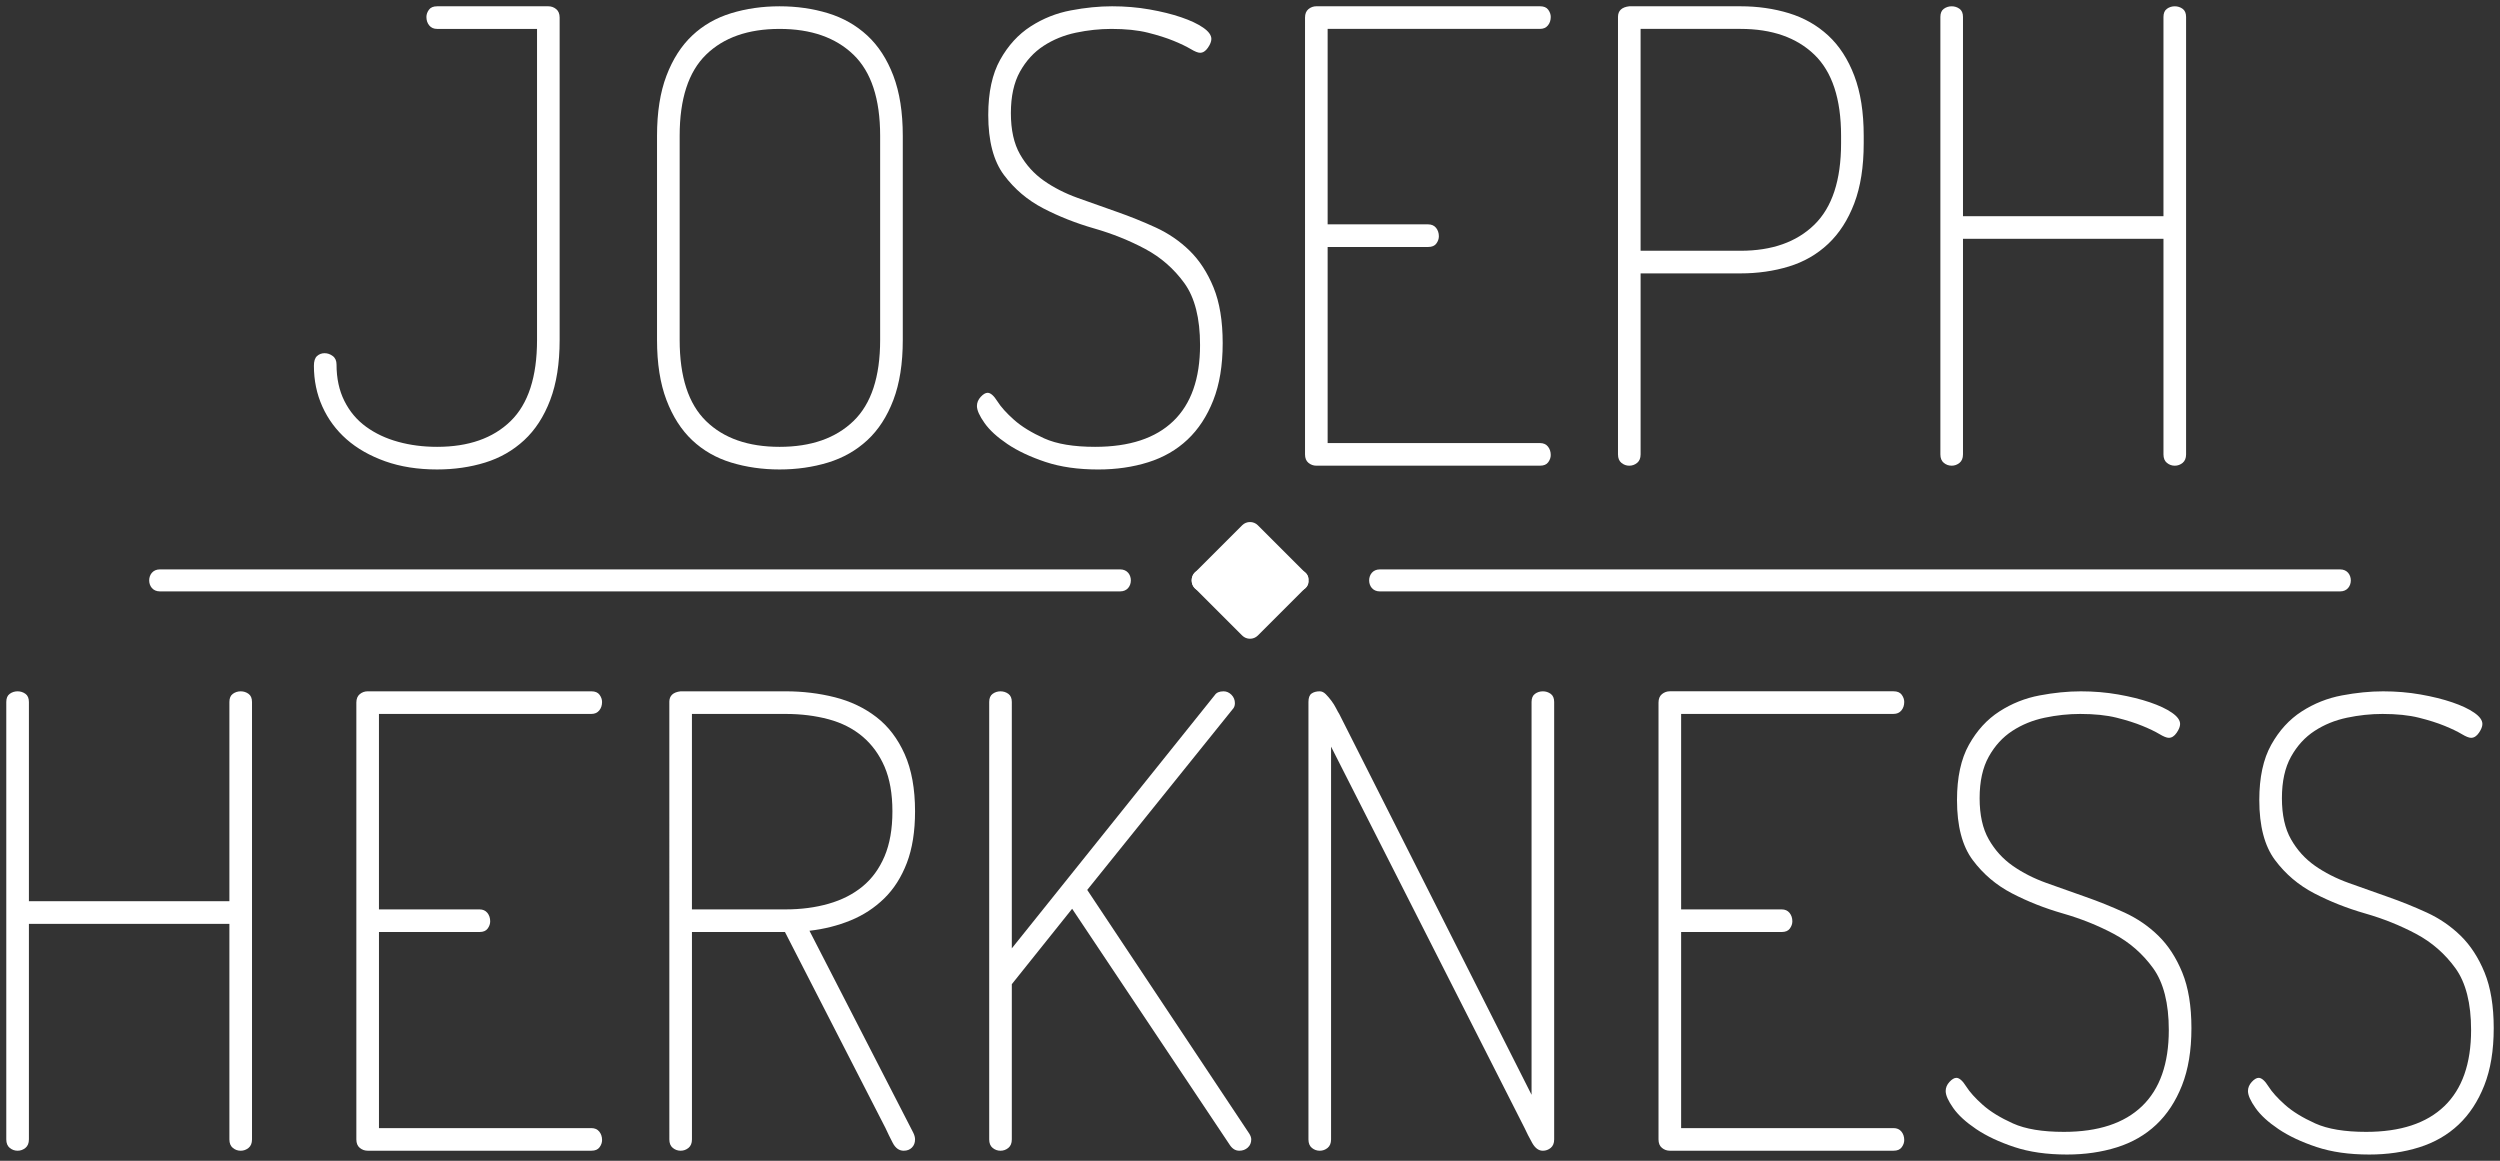 <?xml version="1.0" encoding="utf-8"?>
<!-- Generator: Adobe Illustrator 16.0.0, SVG Export Plug-In . SVG Version: 6.00 Build 0)  -->
<!DOCTYPE svg PUBLIC "-//W3C//DTD SVG 1.1//EN" "http://www.w3.org/Graphics/SVG/1.1/DTD/svg11.dtd">
<svg version="1.1" id="Layer_1" xmlns="http://www.w3.org/2000/svg" xmlns:xlink="http://www.w3.org/1999/xlink" x="0px" y="0px"
	 width="198.896px" height="92.35px" viewBox="0 0 198.896 92.35" enable-background="new 0 0 198.896 92.35" xml:space="preserve">
<rect x="0" y="0" width="198.896" height="92.35" fill="#333333" stroke="none"/>
<g>
	<path fill="#FFFFFF" d="M43.625,0.5c0.232,0,0.441,0.075,0.625,0.225c0.183,0.15,0.274,0.375,0.274,0.675v25.65
		c0,1.867-0.25,3.459-0.75,4.775s-1.192,2.383-2.075,3.199c-0.883,0.817-1.917,1.409-3.1,1.775c-1.184,0.366-2.459,0.55-3.825,0.55
		c-1.533,0-2.908-0.217-4.125-0.649c-1.217-0.434-2.242-1.017-3.075-1.75S26.1,33.35,25.649,32.35s-0.675-2.083-0.675-3.25
		c0-0.366,0.083-0.625,0.25-0.774c0.166-0.15,0.366-0.226,0.6-0.226s0.45,0.075,0.65,0.226c0.2,0.149,0.3,0.375,0.3,0.675
		c0,1.1,0.208,2.067,0.625,2.899c0.417,0.834,0.991,1.518,1.726,2.051c0.732,0.533,1.582,0.934,2.55,1.199
		c0.966,0.268,2,0.4,3.1,0.4c2.5,0,4.45-0.683,5.851-2.05c1.399-1.366,2.1-3.517,2.1-6.45V2.3h-7.95
		c-0.267,0-0.475-0.092-0.625-0.275C34,1.842,33.925,1.617,33.925,1.35c0-0.2,0.066-0.392,0.2-0.575
		c0.133-0.183,0.35-0.274,0.649-0.274H43.625z"/>
	<path fill="#FFFFFF" d="M62.023,37.35c-1.367,0-2.649-0.184-3.85-0.55s-2.233-0.958-3.1-1.775
		c-0.867-0.816-1.551-1.883-2.051-3.199s-0.75-2.908-0.75-4.775V10.8c0-1.866,0.25-3.458,0.75-4.775
		c0.5-1.316,1.184-2.383,2.051-3.199c0.866-0.816,1.899-1.408,3.1-1.775c1.2-0.366,2.482-0.55,3.85-0.55s2.65,0.184,3.851,0.55
		c1.2,0.367,2.241,0.959,3.125,1.775c0.883,0.816,1.575,1.883,2.075,3.199c0.5,1.317,0.75,2.909,0.75,4.775v16.25
		c0,1.867-0.25,3.459-0.75,4.775s-1.192,2.383-2.075,3.199c-0.884,0.817-1.925,1.409-3.125,1.775S63.391,37.35,62.023,37.35z
		 M70.023,10.8c0-2.933-0.708-5.083-2.125-6.45c-1.417-1.366-3.375-2.05-5.875-2.05s-4.449,0.684-5.85,2.05
		c-1.4,1.367-2.1,3.518-2.1,6.45v16.25c0,2.934,0.699,5.084,2.1,6.45c1.4,1.367,3.35,2.05,5.85,2.05s4.458-0.683,5.875-2.05
		c1.417-1.366,2.125-3.517,2.125-6.45V10.8z"/>
	<path fill="#FFFFFF" d="M87.124,35.55c2.732,0,4.808-0.683,6.225-2.05c1.417-1.366,2.125-3.383,2.125-6.05
		c0-2.133-0.417-3.775-1.25-4.926c-0.833-1.149-1.875-2.058-3.125-2.725c-1.25-0.666-2.6-1.208-4.05-1.625
		c-1.45-0.416-2.8-0.95-4.05-1.6c-1.25-0.65-2.292-1.533-3.125-2.65c-0.834-1.116-1.25-2.708-1.25-4.775
		c0-1.8,0.316-3.266,0.95-4.399c0.633-1.133,1.441-2.017,2.425-2.65c0.982-0.633,2.05-1.058,3.2-1.274
		C86.349,0.608,87.44,0.5,88.474,0.5s2.025,0.083,2.976,0.25s1.791,0.375,2.524,0.625s1.316,0.524,1.75,0.825
		c0.434,0.3,0.65,0.6,0.65,0.899c0,0.2-0.092,0.434-0.275,0.7c-0.184,0.268-0.392,0.4-0.625,0.4c-0.167,0-0.417-0.101-0.75-0.301
		C94.391,3.7,93.94,3.483,93.374,3.25c-0.567-0.233-1.25-0.45-2.05-0.65s-1.768-0.3-2.9-0.3c-0.934,0-1.875,0.1-2.825,0.3
		s-1.809,0.55-2.575,1.05S81.632,4.833,81.148,5.7S80.424,7.667,80.424,9s0.241,2.425,0.725,3.274
		c0.483,0.851,1.117,1.551,1.9,2.101s1.683,1.009,2.7,1.375c1.017,0.367,2.05,0.733,3.1,1.1c1.051,0.367,2.083,0.784,3.101,1.25
		c1.017,0.468,1.916,1.084,2.7,1.851c0.782,0.767,1.416,1.742,1.899,2.925c0.483,1.184,0.726,2.658,0.726,4.425
		c0,1.768-0.25,3.283-0.75,4.55c-0.5,1.268-1.184,2.309-2.051,3.125c-0.867,0.817-1.908,1.417-3.125,1.8s-2.542,0.575-3.975,0.575
		c-1.601,0-3-0.2-4.2-0.6c-1.2-0.4-2.209-0.875-3.025-1.425c-0.816-0.551-1.425-1.108-1.824-1.676
		c-0.4-0.566-0.601-1.016-0.601-1.35c0-0.267,0.101-0.508,0.3-0.725c0.2-0.217,0.383-0.325,0.551-0.325
		c0.232,0,0.491,0.225,0.774,0.675s0.726,0.942,1.325,1.475c0.6,0.534,1.4,1.025,2.4,1.476S85.424,35.55,87.124,35.55z"/>
	<path fill="#FFFFFF" d="M105.624,17.85h8c0.267,0,0.475,0.093,0.625,0.275c0.149,0.184,0.225,0.408,0.225,0.675
		c0,0.2-0.067,0.393-0.2,0.575c-0.133,0.184-0.35,0.274-0.649,0.274h-8V35.25h16.899c0.267,0,0.476,0.092,0.625,0.274
		c0.15,0.184,0.226,0.409,0.226,0.676c0,0.199-0.067,0.392-0.2,0.574c-0.134,0.184-0.35,0.275-0.65,0.275h-17.8
		c-0.233,0-0.442-0.075-0.625-0.225c-0.184-0.15-0.274-0.375-0.274-0.676V1.399c0-0.3,0.091-0.524,0.274-0.675
		c0.183-0.149,0.392-0.225,0.625-0.225h17.8c0.301,0,0.517,0.092,0.65,0.274c0.133,0.184,0.2,0.375,0.2,0.575
		c0,0.268-0.075,0.492-0.226,0.675c-0.149,0.184-0.358,0.275-0.625,0.275h-16.899V17.85z"/>
	<path fill="#FFFFFF" d="M128.724,1.35c0-0.5,0.3-0.782,0.899-0.85h8.851c1.366,0,2.649,0.184,3.85,0.55
		c1.2,0.367,2.241,0.959,3.125,1.775c0.883,0.816,1.575,1.883,2.075,3.199c0.5,1.317,0.75,2.909,0.75,4.775v0.6
		c0,1.867-0.25,3.459-0.75,4.775c-0.5,1.317-1.192,2.393-2.075,3.225c-0.884,0.834-1.925,1.434-3.125,1.801s-2.483,0.55-3.85,0.55
		h-7.95v14.399c0,0.301-0.093,0.525-0.275,0.676c-0.184,0.149-0.392,0.225-0.625,0.225s-0.442-0.075-0.625-0.225
		c-0.184-0.15-0.274-0.375-0.274-0.676V1.35z M130.523,2.3v17.65h7.95c2.5,0,4.457-0.691,5.875-2.075
		c1.416-1.383,2.125-3.542,2.125-6.476v-0.6c0-2.933-0.709-5.083-2.125-6.45c-1.418-1.366-3.375-2.05-5.875-2.05H130.523z"/>
	<path fill="#FFFFFF" d="M172.122,19h-15.95v17.149c0,0.301-0.093,0.525-0.275,0.676c-0.184,0.149-0.392,0.225-0.625,0.225
		s-0.442-0.075-0.625-0.225c-0.184-0.15-0.274-0.375-0.274-0.676V1.35c0-0.3,0.091-0.517,0.274-0.649
		c0.183-0.133,0.392-0.2,0.625-0.2s0.441,0.067,0.625,0.2c0.183,0.133,0.275,0.35,0.275,0.649V17.2h15.95V1.35
		c0-0.3,0.091-0.517,0.274-0.649c0.183-0.133,0.392-0.2,0.625-0.2s0.441,0.067,0.625,0.2c0.183,0.133,0.275,0.35,0.275,0.649v34.8
		c0,0.301-0.093,0.525-0.275,0.676c-0.184,0.149-0.392,0.225-0.625,0.225s-0.442-0.075-0.625-0.225
		c-0.184-0.15-0.274-0.375-0.274-0.676V19z"/>
</g>
<g>
	<path fill="#FFFFFF" d="M18.25,73.5H2.3v17.149c0,0.301-0.093,0.525-0.275,0.676c-0.184,0.149-0.392,0.225-0.625,0.225
		s-0.442-0.075-0.625-0.225C0.591,91.175,0.5,90.95,0.5,90.649v-34.8c0-0.3,0.091-0.517,0.274-0.649C0.957,55.067,1.166,55,1.399,55
		s0.441,0.067,0.625,0.2C2.207,55.333,2.3,55.55,2.3,55.85V71.7h15.95V55.85c0-0.3,0.091-0.517,0.274-0.649
		c0.183-0.133,0.392-0.2,0.625-0.2s0.441,0.067,0.625,0.2c0.183,0.133,0.275,0.35,0.275,0.649v34.8c0,0.301-0.093,0.525-0.275,0.676
		c-0.184,0.149-0.392,0.225-0.625,0.225s-0.442-0.075-0.625-0.225c-0.184-0.15-0.274-0.375-0.274-0.676V73.5z"/>
	<path fill="#FFFFFF" d="M30.149,72.35h8c0.267,0,0.475,0.093,0.625,0.275c0.149,0.184,0.225,0.408,0.225,0.675
		c0,0.2-0.067,0.393-0.2,0.575c-0.133,0.184-0.35,0.274-0.649,0.274h-8V89.75h16.899c0.267,0,0.476,0.092,0.625,0.274
		c0.15,0.184,0.226,0.409,0.226,0.676c0,0.199-0.067,0.392-0.2,0.574c-0.134,0.184-0.35,0.275-0.65,0.275h-17.8
		c-0.233,0-0.442-0.075-0.625-0.225c-0.184-0.15-0.274-0.375-0.274-0.676v-34.75c0-0.3,0.091-0.524,0.274-0.675
		C28.807,55.075,29.016,55,29.249,55h17.8c0.301,0,0.517,0.092,0.65,0.274c0.133,0.184,0.2,0.375,0.2,0.575
		c0,0.268-0.075,0.492-0.226,0.675c-0.149,0.184-0.358,0.275-0.625,0.275H30.149V72.35z"/>
	<path fill="#FFFFFF" d="M53.249,55.85c0-0.5,0.3-0.782,0.899-0.85h8.351c1.366,0,2.675,0.158,3.925,0.475
		c1.25,0.317,2.35,0.843,3.3,1.575c0.95,0.733,1.7,1.717,2.25,2.95s0.825,2.75,0.825,4.55c0,1.6-0.218,2.967-0.65,4.1
		c-0.434,1.134-1.033,2.075-1.8,2.825c-0.768,0.75-1.658,1.334-2.675,1.75c-1.018,0.417-2.108,0.692-3.275,0.825l8.25,16.05
		c0.101,0.2,0.15,0.384,0.15,0.55c0,0.268-0.084,0.484-0.25,0.65c-0.167,0.167-0.384,0.25-0.65,0.25
		c-0.367,0-0.658-0.208-0.875-0.625c-0.217-0.416-0.408-0.808-0.575-1.175l-8-15.601h-7.399v16.5c0,0.301-0.093,0.525-0.275,0.676
		c-0.184,0.149-0.392,0.225-0.625,0.225s-0.442-0.075-0.625-0.225c-0.184-0.15-0.274-0.375-0.274-0.676V55.85z M55.049,56.8v15.55
		h7.45c1.232,0,2.375-0.149,3.425-0.45c1.05-0.3,1.95-0.758,2.7-1.375c0.75-0.616,1.332-1.416,1.75-2.399
		c0.416-0.983,0.625-2.175,0.625-3.575S70.79,61.967,70.374,61c-0.418-0.967-1-1.767-1.75-2.4c-0.75-0.633-1.65-1.091-2.7-1.375
		c-1.05-0.282-2.192-0.425-3.425-0.425H55.049z"/>
	<path fill="#FFFFFF" d="M85.298,72.3l-4.8,6v12.35c0,0.301-0.093,0.525-0.275,0.676c-0.184,0.149-0.392,0.225-0.625,0.225
		s-0.442-0.075-0.625-0.225c-0.184-0.15-0.274-0.375-0.274-0.676v-34.8c0-0.3,0.091-0.517,0.274-0.649
		c0.183-0.133,0.392-0.2,0.625-0.2s0.441,0.067,0.625,0.2c0.183,0.133,0.275,0.35,0.275,0.649V75.45L96.647,55.3
		c0.133-0.2,0.367-0.3,0.7-0.3c0.233,0,0.441,0.092,0.625,0.274c0.183,0.184,0.275,0.409,0.275,0.676c0,0.199-0.067,0.367-0.2,0.5
		L86.498,70.8l12.899,19.4c0.101,0.167,0.15,0.316,0.15,0.449c0,0.268-0.092,0.484-0.275,0.65c-0.184,0.167-0.408,0.25-0.675,0.25
		c-0.3,0-0.55-0.15-0.75-0.45L85.298,72.3z"/>
	<path fill="#FFFFFF" d="M121.848,87.1V55.85c0-0.3,0.091-0.517,0.274-0.649c0.183-0.133,0.392-0.2,0.625-0.2s0.441,0.067,0.625,0.2
		c0.183,0.133,0.275,0.35,0.275,0.649v34.8c0,0.301-0.093,0.525-0.275,0.676c-0.184,0.149-0.392,0.225-0.625,0.225
		c-0.333,0-0.617-0.208-0.85-0.625c-0.233-0.416-0.434-0.808-0.601-1.175l-15.399-30.351v31.25c0,0.301-0.093,0.525-0.275,0.676
		c-0.184,0.149-0.392,0.225-0.625,0.225s-0.442-0.075-0.625-0.225c-0.184-0.15-0.274-0.375-0.274-0.676v-34.8
		c0-0.333,0.082-0.558,0.25-0.675c0.166-0.116,0.383-0.175,0.649-0.175c0.167,0,0.325,0.075,0.476,0.225
		c0.149,0.15,0.3,0.325,0.449,0.525c0.15,0.2,0.275,0.399,0.375,0.6c0.101,0.2,0.184,0.351,0.25,0.45L121.848,87.1z"/>
	<path fill="#FFFFFF" d="M133.747,72.35h8c0.267,0,0.475,0.093,0.625,0.275c0.149,0.184,0.225,0.408,0.225,0.675
		c0,0.2-0.067,0.393-0.2,0.575c-0.133,0.184-0.35,0.274-0.649,0.274h-8V89.75h16.899c0.267,0,0.476,0.092,0.625,0.274
		c0.15,0.184,0.226,0.409,0.226,0.676c0,0.199-0.067,0.392-0.2,0.574c-0.134,0.184-0.35,0.275-0.65,0.275h-17.8
		c-0.233,0-0.442-0.075-0.625-0.225c-0.184-0.15-0.274-0.375-0.274-0.676v-34.75c0-0.3,0.091-0.524,0.274-0.675
		c0.183-0.149,0.392-0.225,0.625-0.225h17.8c0.301,0,0.517,0.092,0.65,0.274c0.133,0.184,0.2,0.375,0.2,0.575
		c0,0.268-0.075,0.492-0.226,0.675c-0.149,0.184-0.358,0.275-0.625,0.275h-16.899V72.35z"/>
	<path fill="#FFFFFF" d="M164.196,90.05c2.732,0,4.808-0.683,6.225-2.05c1.417-1.366,2.125-3.383,2.125-6.05
		c0-2.133-0.417-3.775-1.25-4.926c-0.833-1.149-1.875-2.058-3.125-2.725c-1.25-0.666-2.6-1.208-4.05-1.625
		c-1.45-0.416-2.8-0.95-4.05-1.6c-1.25-0.65-2.292-1.533-3.125-2.65c-0.834-1.116-1.25-2.708-1.25-4.775
		c0-1.8,0.316-3.266,0.95-4.399c0.633-1.133,1.441-2.017,2.425-2.65c0.982-0.633,2.05-1.058,3.2-1.274
		c1.149-0.217,2.241-0.325,3.274-0.325s2.025,0.083,2.976,0.25s1.791,0.375,2.524,0.625s1.316,0.524,1.75,0.825
		c0.434,0.3,0.65,0.6,0.65,0.899c0,0.2-0.092,0.434-0.275,0.7c-0.184,0.268-0.392,0.4-0.625,0.4c-0.167,0-0.417-0.101-0.75-0.301
		c-0.333-0.199-0.783-0.416-1.35-0.649c-0.567-0.233-1.25-0.45-2.05-0.65s-1.768-0.3-2.9-0.3c-0.934,0-1.875,0.1-2.825,0.3
		c-0.949,0.2-1.809,0.55-2.574,1.05c-0.768,0.5-1.393,1.184-1.875,2.051c-0.484,0.867-0.726,1.967-0.726,3.3
		s0.241,2.425,0.726,3.274c0.482,0.851,1.116,1.551,1.899,2.101s1.683,1.009,2.7,1.375c1.017,0.367,2.05,0.733,3.1,1.1
		c1.051,0.367,2.083,0.784,3.101,1.25c1.017,0.468,1.916,1.084,2.7,1.851c0.782,0.767,1.416,1.742,1.899,2.925
		c0.483,1.184,0.726,2.658,0.726,4.425c0,1.768-0.25,3.283-0.75,4.55c-0.5,1.268-1.184,2.309-2.051,3.125
		c-0.867,0.817-1.908,1.417-3.125,1.8s-2.542,0.575-3.975,0.575c-1.6,0-3-0.2-4.2-0.6c-1.2-0.4-2.208-0.875-3.024-1.425
		c-0.817-0.551-1.426-1.108-1.825-1.676c-0.4-0.566-0.601-1.016-0.601-1.35c0-0.267,0.101-0.508,0.301-0.725
		c0.199-0.217,0.383-0.325,0.55-0.325c0.232,0,0.491,0.225,0.774,0.675s0.726,0.942,1.325,1.475c0.601,0.534,1.4,1.025,2.4,1.476
		S162.496,90.05,164.196,90.05z"/>
	<path fill="#FFFFFF" d="M188.246,90.05c2.732,0,4.808-0.683,6.225-2.05c1.417-1.366,2.125-3.383,2.125-6.05
		c0-2.133-0.417-3.775-1.25-4.926c-0.833-1.149-1.875-2.058-3.125-2.725c-1.25-0.666-2.6-1.208-4.05-1.625
		c-1.45-0.416-2.8-0.95-4.05-1.6c-1.25-0.65-2.292-1.533-3.125-2.65c-0.834-1.116-1.25-2.708-1.25-4.775
		c0-1.8,0.316-3.266,0.95-4.399c0.633-1.133,1.441-2.017,2.425-2.65c0.982-0.633,2.05-1.058,3.2-1.274
		c1.149-0.217,2.241-0.325,3.274-0.325s2.025,0.083,2.976,0.25s1.791,0.375,2.524,0.625s1.316,0.524,1.75,0.825
		c0.434,0.3,0.65,0.6,0.65,0.899c0,0.2-0.092,0.434-0.275,0.7c-0.184,0.268-0.392,0.4-0.625,0.4c-0.167,0-0.417-0.101-0.75-0.301
		c-0.333-0.199-0.783-0.416-1.35-0.649c-0.567-0.233-1.25-0.45-2.05-0.65s-1.768-0.3-2.9-0.3c-0.934,0-1.875,0.1-2.825,0.3
		c-0.949,0.2-1.809,0.55-2.574,1.05c-0.768,0.5-1.393,1.184-1.875,2.051c-0.484,0.867-0.726,1.967-0.726,3.3
		s0.241,2.425,0.726,3.274c0.482,0.851,1.116,1.551,1.899,2.101s1.683,1.009,2.7,1.375c1.017,0.367,2.05,0.733,3.1,1.1
		c1.051,0.367,2.083,0.784,3.101,1.25c1.017,0.468,1.916,1.084,2.7,1.851c0.782,0.767,1.416,1.742,1.899,2.925
		c0.483,1.184,0.726,2.658,0.726,4.425c0,1.768-0.25,3.283-0.75,4.55c-0.5,1.268-1.184,2.309-2.051,3.125
		c-0.867,0.817-1.908,1.417-3.125,1.8s-2.542,0.575-3.975,0.575c-1.6,0-3-0.2-4.2-0.6c-1.2-0.4-2.208-0.875-3.024-1.425
		c-0.817-0.551-1.426-1.108-1.825-1.676c-0.4-0.566-0.601-1.016-0.601-1.35c0-0.267,0.101-0.508,0.301-0.725
		c0.199-0.217,0.383-0.325,0.55-0.325c0.232,0,0.491,0.225,0.774,0.675s0.726,0.942,1.325,1.475c0.601,0.534,1.4,1.025,2.4,1.476
		S186.546,90.05,188.246,90.05z"/>
</g>
<g>
	<g>
		<polygon fill="#FFFFFF" points="103.219,46.175 99.448,44.289 95.677,46.175 99.448,48.061 		"/>
		<g>
			<path fill="#FFFFFF" d="M103.661,45.419c-0.673-0.336-1.347-0.673-2.02-1.01c-0.587-0.294-1.498-0.995-2.192-0.995
				c-0.615,0-1.406,0.602-1.926,0.861c-0.762,0.382-1.524,0.763-2.287,1.144c-0.571,0.286-0.571,1.226,0,1.512
				c0.673,0.336,1.347,0.673,2.02,1.01c0.587,0.294,1.498,0.995,2.192,0.995c0.615,0,1.406-0.602,1.926-0.861
				c0.762-0.382,1.524-0.763,2.287-1.144c1.01-0.505,0.123-2.015-0.883-1.512c-1.257,0.629-2.514,1.258-3.771,1.886
				c0.294,0,0.589,0,0.883,0c-1.257-0.628-2.514-1.257-3.771-1.886c0,0.504,0,1.008,0,1.512c1.257-0.629,2.514-1.258,3.771-1.886
				c-0.294,0-0.589,0-0.883,0c1.257,0.628,2.514,1.257,3.771,1.886C103.784,47.434,104.67,45.924,103.661,45.419z"/>
		</g>
	</g>
	<g>
		<line fill="#FFFFFF" x1="12.715" y1="46.175" x2="89.123" y2="46.175"/>
		<g>
			<path fill="#FFFFFF" d="M12.715,47.05c25.469,0,50.938,0,76.408,0c1.128,0,1.128-1.75,0-1.75c-25.469,0-50.938,0-76.408,0
				C11.587,45.3,11.587,47.05,12.715,47.05L12.715,47.05z"/>
		</g>
	</g>
	<g>
		<line fill="#FFFFFF" x1="109.773" y1="46.176" x2="186.181" y2="46.176"/>
		<g>
			<path fill="#FFFFFF" d="M109.773,47.051c25.469,0,50.938,0,76.408,0c1.129,0,1.129-1.75,0-1.75c-25.47,0-50.938,0-76.408,0
				C108.645,45.301,108.645,47.051,109.773,47.051L109.773,47.051z"/>
		</g>
	</g>
</g>
<g>
	
		<rect x="96.782" y="43.509" transform="matrix(0.707 -0.707 0.707 0.707 -3.521 83.852)" fill="#FFFFFF" width="5.333" height="5.333"/>
	<g>
		<path fill="#FFFFFF" d="M102.601,45.556c-1.257,1.258-2.514,2.515-3.771,3.771c0.413,0,0.825,0,1.237,0
			c-1.257-1.257-2.514-2.514-3.771-3.771c0,0.413,0,0.825,0,1.238c1.257-1.257,2.514-2.514,3.771-3.771c-0.413,0-0.825,0-1.237,0
			c1.257,1.256,2.514,2.513,3.771,3.77c0.799,0.798,2.036-0.439,1.237-1.238c-1.257-1.256-2.514-2.513-3.771-3.77
			c-0.337-0.337-0.9-0.337-1.237,0c-1.257,1.257-2.514,2.514-3.771,3.771c-0.337,0.338-0.337,0.9,0,1.238
			c1.257,1.257,2.514,2.514,3.771,3.771c0.337,0.337,0.9,0.337,1.237,0c1.257-1.258,2.514-2.515,3.771-3.771
			C104.637,45.995,103.399,44.758,102.601,45.556z"/>
	</g>
</g>
</svg>
